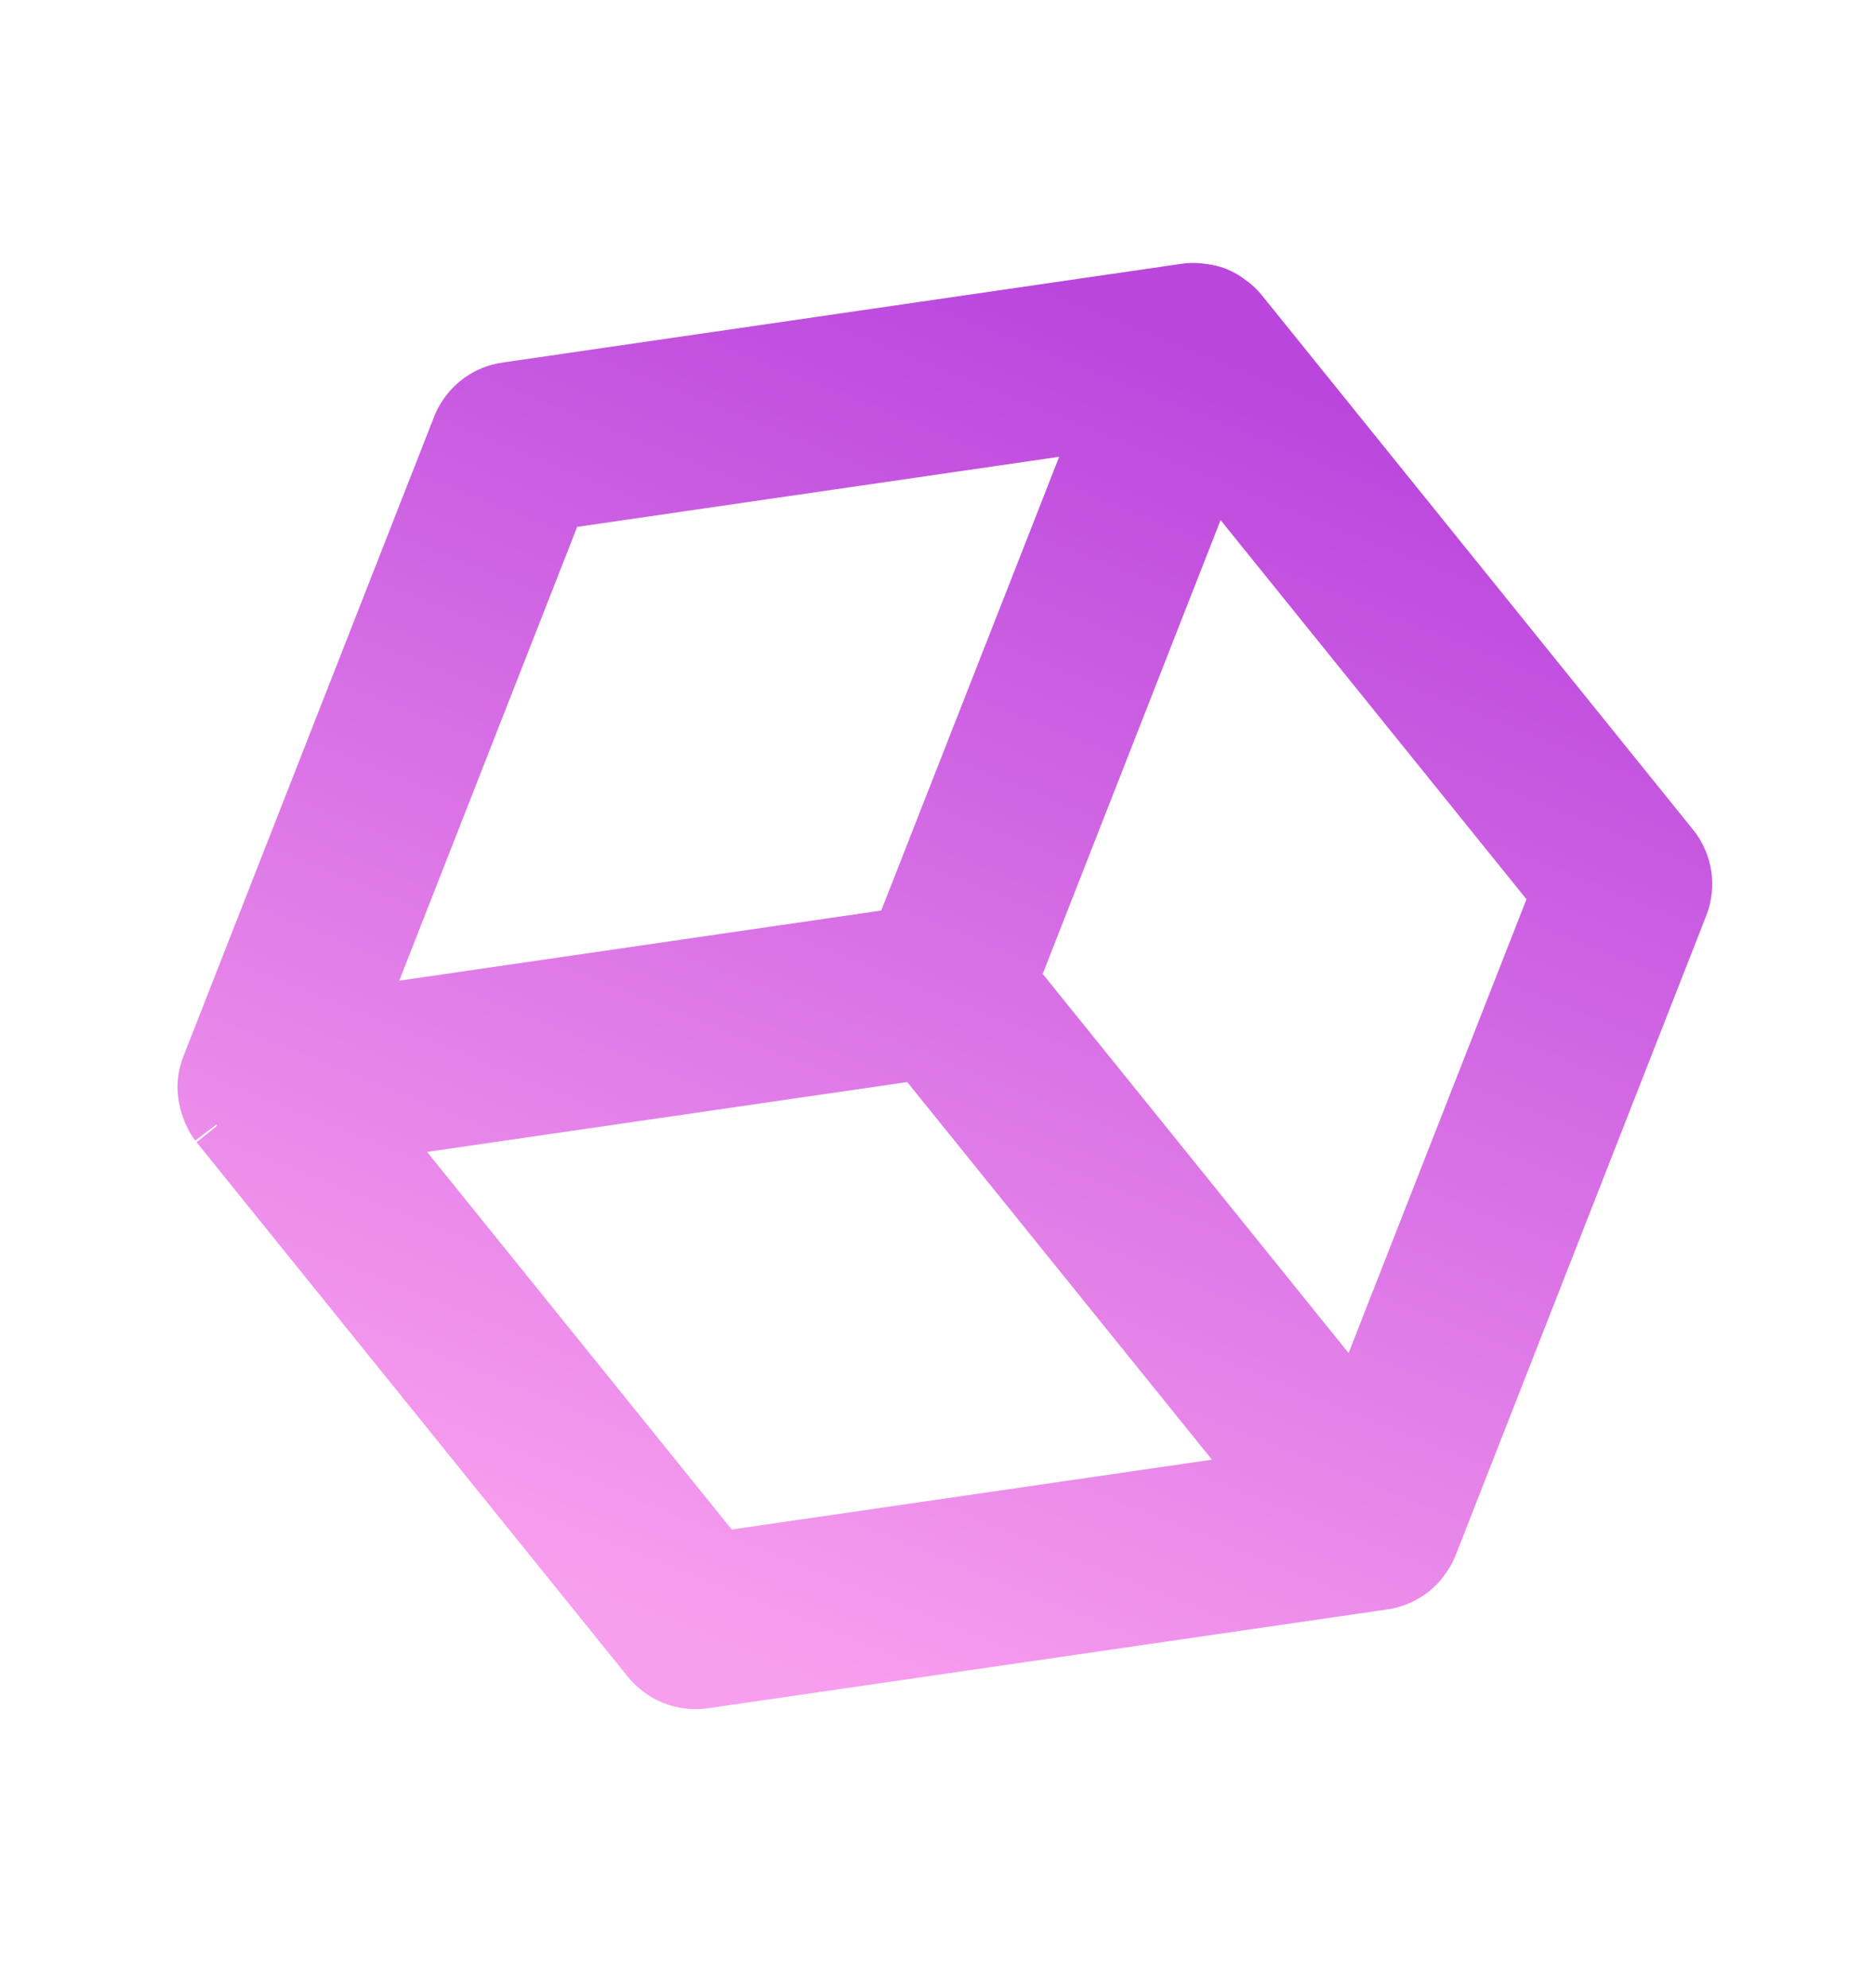<svg width="50" height="53" viewBox="0 0 50 53" fill="none" xmlns="http://www.w3.org/2000/svg">
<path fill-rule="evenodd" clip-rule="evenodd" d="M36.568 40.007L27.053 28.218L25.52 26.316L31.943 9.931L42.992 23.622L36.568 40.007ZM18.673 42.92L7.629 29.236L25.033 26.705L27.925 30.288L36.079 40.39L18.673 42.92ZM13.954 12.235L31.362 9.704L29.058 15.583L24.937 26.087L7.528 28.619L13.954 12.235ZM32.091 9.125C32.075 9.102 32.047 9.091 32.023 9.075C32.003 9.06 31.986 9.039 31.962 9.029C31.937 9.022 31.913 9.023 31.886 9.022C31.858 9.017 31.832 9.007 31.802 9.011L13.681 11.646C13.573 11.661 13.479 11.736 13.438 11.84L6.753 28.892C6.721 28.969 6.735 29.051 6.767 29.127C6.778 29.152 6.784 29.177 6.799 29.197V29.197L18.3 43.447C18.37 43.534 18.48 43.578 18.591 43.563L36.709 40.928L36.712 40.927C36.766 40.919 36.818 40.896 36.859 40.862C36.862 40.861 36.866 40.857 36.872 40.853C36.881 40.847 36.878 40.832 36.885 40.826C36.913 40.798 36.94 40.772 36.955 40.734L43.638 23.681C43.679 23.58 43.662 23.462 43.592 23.375L32.091 9.125Z" fill="url(#paint0_linear)"/>
<path d="M36.568 40.007L35.012 41.263C35.459 41.818 36.168 42.092 36.873 41.984C37.577 41.875 38.17 41.4 38.43 40.737L36.568 40.007ZM27.053 28.218L25.496 29.473L25.497 29.474L27.053 28.218ZM25.52 26.316L23.658 25.586C23.396 26.254 23.512 27.012 23.963 27.571L25.52 26.316ZM31.943 9.931L33.5 8.675C33.052 8.121 32.343 7.846 31.639 7.954C30.935 8.063 30.341 8.538 30.081 9.201L31.943 9.931ZM42.992 23.622L44.854 24.352C45.116 23.683 44.999 22.925 44.548 22.366L42.992 23.622ZM18.673 42.92L17.116 44.176C17.56 44.726 18.261 45.001 18.961 44.9L18.673 42.92ZM7.629 29.236L7.341 27.256C6.63 27.36 6.029 27.837 5.767 28.506C5.505 29.174 5.621 29.933 6.073 30.492L7.629 29.236ZM25.033 26.705L26.589 25.448C26.145 24.898 25.444 24.624 24.745 24.725L25.033 26.705ZM27.925 30.288L29.482 29.031L29.482 29.031L27.925 30.288ZM36.079 40.39L36.367 42.369C37.078 42.266 37.678 41.789 37.941 41.12C38.203 40.451 38.086 39.693 37.635 39.134L36.079 40.39ZM13.954 12.235L13.666 10.256C12.955 10.359 12.354 10.836 12.092 11.505L13.954 12.235ZM31.362 9.704L33.224 10.433C33.484 9.77 33.372 9.018 32.929 8.46C32.486 7.902 31.78 7.622 31.075 7.724L31.362 9.704ZM29.058 15.583L30.92 16.313L30.92 16.313L29.058 15.583ZM24.937 26.087L25.225 28.067C25.936 27.963 26.537 27.486 26.799 26.818L24.937 26.087ZM7.528 28.619L5.666 27.889C5.406 28.552 5.519 29.304 5.962 29.862C6.404 30.42 7.111 30.701 7.816 30.598L7.528 28.619ZM32.091 9.125L30.468 10.293C30.489 10.323 30.512 10.353 30.535 10.381L32.091 9.125ZM32.023 9.075L30.816 10.669C30.837 10.685 30.858 10.701 30.88 10.716L32.023 9.075ZM31.962 9.029L32.71 7.174C32.659 7.154 32.607 7.135 32.554 7.119L31.962 9.029ZM31.886 9.022L31.572 10.997C31.634 11.007 31.697 11.014 31.76 11.018L31.886 9.022ZM31.802 9.011L31.518 7.031L31.514 7.032L31.802 9.011ZM13.681 11.646L13.942 13.629C13.951 13.628 13.96 13.627 13.969 13.626L13.681 11.646ZM13.438 11.84L11.583 11.092C11.58 11.098 11.578 11.104 11.576 11.11L13.438 11.84ZM6.753 28.892L8.608 29.639C8.61 29.633 8.612 29.627 8.615 29.622L6.753 28.892ZM6.767 29.127L8.605 28.338L8.605 28.338L6.767 29.127ZM18.3 43.447L16.743 44.704L16.749 44.71L18.3 43.447ZM18.591 43.563L18.866 45.544L18.879 45.542L18.591 43.563ZM36.709 40.928L36.997 42.907C37.165 42.883 37.33 42.837 37.486 42.771L36.709 40.928ZM36.712 40.927L36.417 38.949C36.251 38.974 36.089 39.019 35.935 39.084L36.712 40.927ZM36.859 40.862L36.082 39.019C35.906 39.093 35.741 39.193 35.593 39.314L36.859 40.862ZM36.872 40.853L35.842 39.139C35.81 39.158 35.779 39.178 35.748 39.199L36.872 40.853ZM36.885 40.826L38.207 42.327C38.243 42.295 38.279 42.261 38.313 42.227L36.885 40.826ZM36.955 40.734L38.81 41.481C38.813 41.475 38.815 41.469 38.817 41.464L36.955 40.734ZM43.638 23.681L41.783 22.934C41.781 22.94 41.779 22.945 41.776 22.951L43.638 23.681ZM43.592 23.375L42.035 24.632L42.041 24.638L43.592 23.375ZM38.125 38.751L28.61 26.961L25.497 29.474L35.012 41.263L38.125 38.751ZM28.61 26.962L27.077 25.06L23.963 27.571L25.496 29.473L28.61 26.962ZM27.382 27.046L33.805 10.661L30.081 9.201L23.658 25.586L27.382 27.046ZM30.387 11.187L41.435 24.878L44.548 22.366L33.5 8.675L30.387 11.187ZM41.13 22.892L34.706 39.277L38.43 40.737L44.854 24.352L41.13 22.892ZM20.229 41.664L9.185 27.98L6.073 30.492L17.116 44.176L20.229 41.664ZM7.917 31.215L25.321 28.684L24.745 24.725L7.341 27.256L7.917 31.215ZM23.477 27.961L26.369 31.544L29.482 29.031L26.589 25.448L23.477 27.961ZM26.369 31.544L34.522 41.646L37.635 39.134L29.482 29.031L26.369 31.544ZM35.791 38.411L18.385 40.941L18.961 44.9L36.367 42.369L35.791 38.411ZM14.241 14.214L31.65 11.683L31.075 7.724L13.666 10.256L14.241 14.214ZM29.5 8.974L27.196 14.853L30.92 16.313L33.224 10.433L29.5 8.974ZM27.196 14.852L23.075 25.357L26.799 26.818L30.92 16.313L27.196 14.852ZM24.649 24.108L7.24 26.64L7.816 30.598L25.225 28.067L24.649 24.108ZM9.39 29.349L15.816 12.965L12.092 11.505L5.666 27.889L9.39 29.349ZM33.714 7.957C33.487 7.641 33.226 7.47 33.142 7.416C33.102 7.39 33.056 7.363 33.072 7.372C33.073 7.373 33.084 7.379 33.099 7.389C33.114 7.398 33.138 7.414 33.166 7.434L30.88 10.716C30.945 10.761 31 10.794 31.011 10.8C31.039 10.818 31.005 10.797 30.977 10.779C30.918 10.741 30.679 10.587 30.468 10.293L33.714 7.957ZM33.23 7.48C33.287 7.523 33.328 7.56 33.332 7.563C33.354 7.582 33.312 7.545 33.287 7.524C33.224 7.471 33.02 7.299 32.71 7.174L31.215 10.884C30.929 10.769 30.745 10.613 30.701 10.576C30.686 10.563 30.654 10.535 30.685 10.562C30.699 10.574 30.749 10.619 30.816 10.669L33.23 7.48ZM32.554 7.119C32.322 7.047 32.128 7.032 32.038 7.026C32.015 7.025 31.996 7.024 31.984 7.024C31.978 7.024 31.973 7.024 31.97 7.024C31.968 7.024 31.967 7.024 31.966 7.023C31.964 7.023 31.964 7.023 31.963 7.023C31.957 7.023 31.981 7.024 32.012 7.026L31.76 11.018C31.805 11.021 31.842 11.022 31.849 11.022C31.865 11.022 31.84 11.022 31.812 11.02C31.747 11.016 31.578 11.004 31.37 10.94L32.554 7.119ZM32.2 7.047C32.232 7.052 32.258 7.057 32.275 7.06C32.291 7.063 32.303 7.066 32.304 7.066C32.321 7.07 32.27 7.058 32.223 7.049C32.112 7.028 31.849 6.984 31.518 7.031L32.086 10.991C31.785 11.034 31.55 10.993 31.466 10.977C31.433 10.971 31.396 10.962 31.426 10.969C31.439 10.972 31.498 10.985 31.572 10.997L32.2 7.047ZM31.514 7.032L13.393 9.667L13.969 13.626L32.09 10.99L31.514 7.032ZM13.42 9.664C12.55 9.778 11.876 10.364 11.583 11.092L15.293 12.587C15.083 13.109 14.595 13.543 13.942 13.629L13.42 9.664ZM11.576 11.11L4.891 28.162L8.615 29.622L15.3 12.57L11.576 11.11ZM4.898 28.144C4.591 28.905 4.784 29.576 4.93 29.915L8.605 28.338C8.686 28.526 8.852 29.034 8.608 29.639L4.898 28.144ZM4.93 29.915C4.912 29.874 4.9 29.842 4.9 29.841C4.895 29.827 4.909 29.867 4.922 29.898C4.949 29.967 5.034 30.179 5.207 30.408L8.392 27.987C8.55 28.195 8.624 28.384 8.642 28.429C8.65 28.449 8.66 28.476 8.65 28.449C8.645 28.436 8.629 28.392 8.605 28.338L4.93 29.915ZM5.243 30.453L16.744 44.704L19.856 42.191L8.356 27.941L5.243 30.453ZM16.749 44.71C17.254 45.33 18.053 45.657 18.866 45.544L18.316 41.582C18.907 41.499 19.486 41.737 19.851 42.185L16.749 44.71ZM18.879 45.542L36.997 42.907L36.421 38.949L18.303 41.583L18.879 45.542ZM37.486 42.771L37.489 42.77L35.935 39.084L35.932 39.086L37.486 42.771ZM37.007 42.905C37.427 42.843 37.812 42.666 38.126 42.41L35.593 39.314C35.823 39.125 36.106 38.995 36.417 38.949L37.007 42.905ZM37.637 42.704C37.782 42.643 37.889 42.578 37.938 42.546C37.99 42.513 38.029 42.484 38.037 42.479C38.071 42.454 38.026 42.487 37.996 42.507L35.748 39.199C35.712 39.223 35.662 39.26 35.692 39.238C35.697 39.234 35.735 39.207 35.785 39.175C35.833 39.144 35.938 39.08 36.082 39.019L37.637 42.704ZM37.903 42.567C38.104 42.446 38.27 42.298 38.403 42.141C38.533 41.987 38.62 41.837 38.679 41.716C38.736 41.597 38.771 41.494 38.791 41.429C38.81 41.366 38.822 41.315 38.825 41.302C38.826 41.298 38.829 41.285 38.827 41.294C38.827 41.297 38.824 41.309 38.82 41.325C38.813 41.353 38.795 41.421 38.765 41.505C38.708 41.664 38.561 42.016 38.207 42.327L35.564 39.324C35.206 39.639 35.057 39.995 34.998 40.159C34.967 40.246 34.949 40.316 34.941 40.347C34.937 40.364 34.934 40.377 34.933 40.381C34.931 40.391 34.933 40.38 34.934 40.378C34.936 40.368 34.947 40.319 34.966 40.258C34.985 40.195 35.019 40.096 35.075 39.979C35.133 39.86 35.219 39.712 35.347 39.56C35.479 39.404 35.643 39.258 35.842 39.139L37.903 42.567ZM38.313 42.227C38.314 42.226 38.315 42.225 38.317 42.223C38.319 42.221 38.322 42.217 38.326 42.214C38.333 42.207 38.344 42.195 38.357 42.181C38.384 42.153 38.426 42.107 38.475 42.048C38.575 41.925 38.707 41.736 38.81 41.481L35.1 39.986C35.188 39.769 35.299 39.613 35.375 39.519C35.435 39.446 35.499 39.383 35.458 39.425L38.313 42.227ZM38.817 41.464L45.5 24.411L41.776 22.951L35.093 40.004L38.817 41.464ZM45.493 24.429C45.807 23.65 45.671 22.762 45.143 22.113L42.041 24.638C41.652 24.161 41.551 23.509 41.783 22.934L45.493 24.429ZM45.148 22.119L33.648 7.869L30.535 10.381L42.035 24.632L45.148 22.119Z" fill="url(#paint1_linear)"/>
<defs>
<linearGradient id="paint0_linear" x1="-3.784" y1="43.832" x2="23.92" y2="54.995" gradientUnits="userSpaceOnUse">
<stop stop-color="#B038DA"/>
<stop offset="1" stop-color="#F79DED"/>
</linearGradient>
<linearGradient id="paint1_linear" x1="32.124" y1="9.095" x2="18.269" y2="43.478" gradientUnits="userSpaceOnUse">
<stop stop-color="#BA46DD"/>
<stop offset="1" stop-color="#F89EEE"/>
</linearGradient>
</defs>
</svg>
